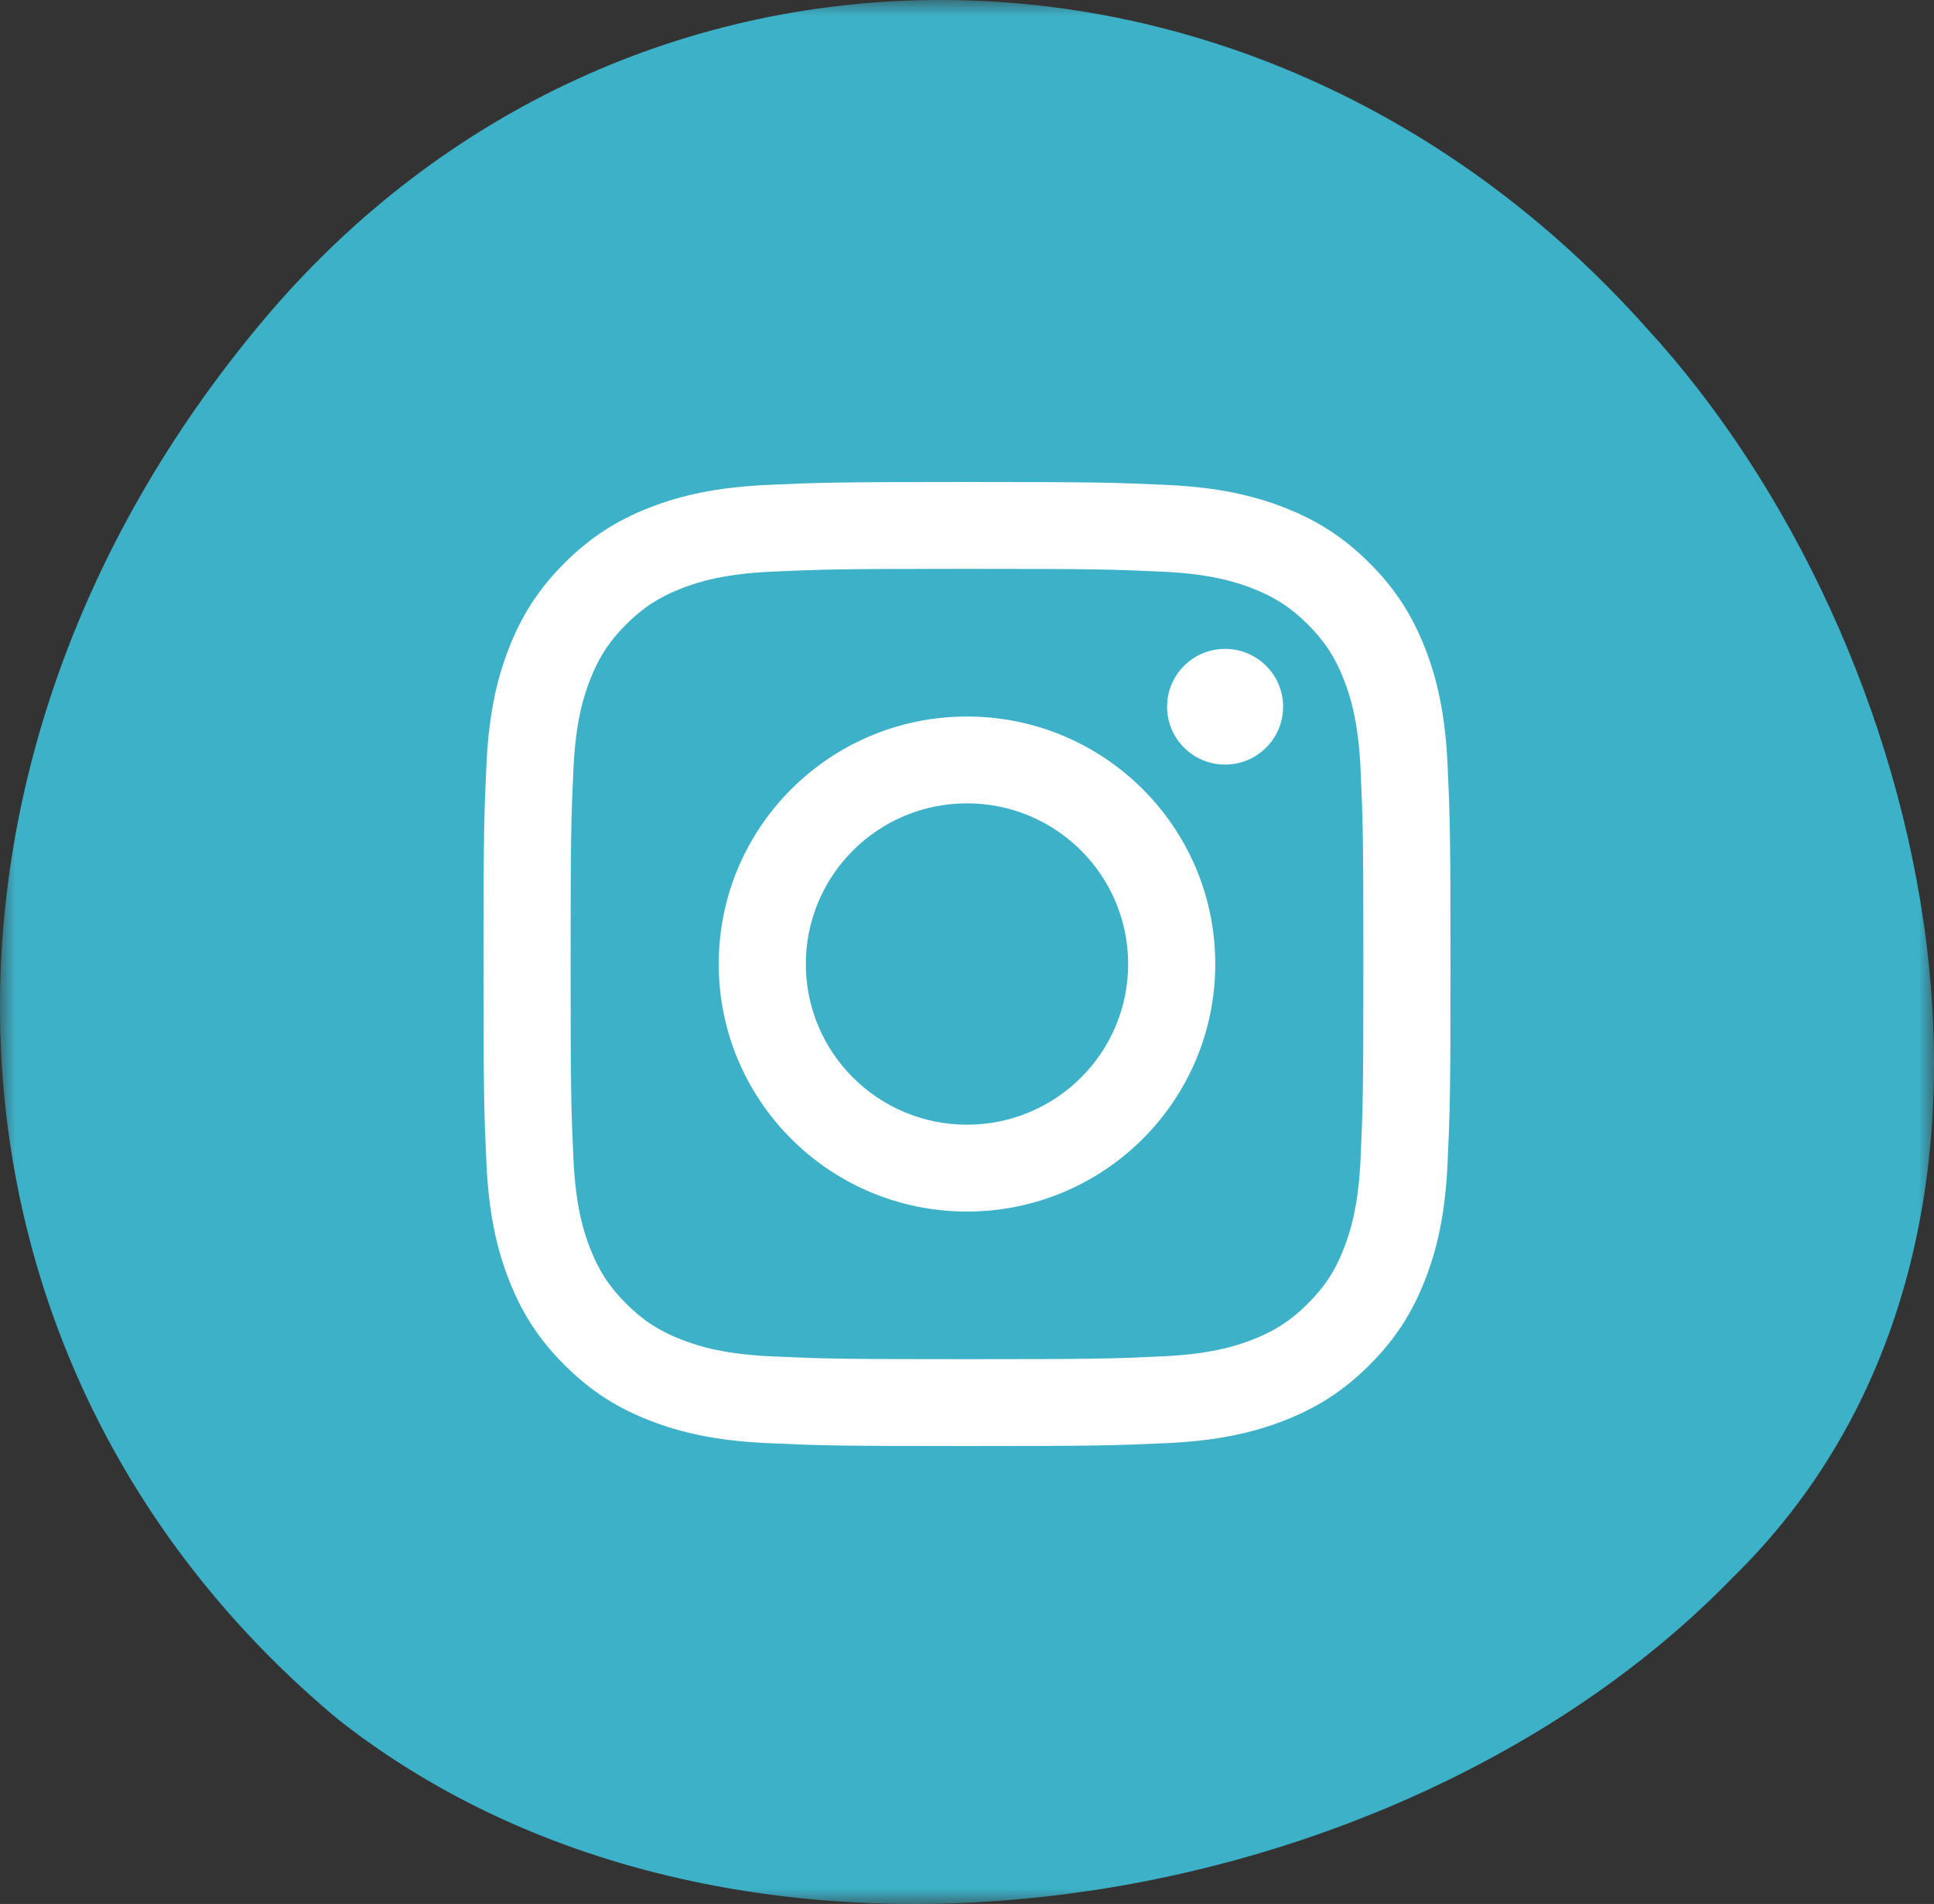 <?xml version="1.0" encoding="UTF-8"?>
<svg width="64px" height="63px" viewBox="0 0 64 63" version="1.1" xmlns="http://www.w3.org/2000/svg" xmlns:xlink="http://www.w3.org/1999/xlink">
    <rect x="0" y="0" width="64" height="63" fill="#333333" stroke="none"/>
    <!-- Generator: Sketch 45.1 (43504) - http://www.bohemiancoding.com/sketch -->
    <title>instagram</title>
    <desc>Created with Sketch.</desc>
    <defs>
        <polygon id="path-1" points="5.37232788e-15 63 5.37232788e-15 1.28818028e-14 64 0 64 63"></polygon>
    </defs>
    <g id="Symbols" stroke="none" stroke-width="1" fill="none" fill-rule="evenodd">
        <g id="footer" transform="translate(-880, -123)">
            <g id="social" transform="translate(730, 85)">
                <g id="Stacked-Group-7" transform="translate(2, 38)">
                    <g id="instagram" transform="translate(148, 0)">
                        <g id="Page-1-Copy">
                            <mask id="mask-2" fill="white">
                                <use xlink:href="#path-1"></use>
                            </mask>
                            <g id="Clip-2"></g>
                            <path d="M11.208,56.909 C-2.689,45.351 -3.824,25.521 8.708,10.603 C20.668,-3.624 41.654,-3.525 54.481,10.846 C64.063,21.27 68.686,41.125 57.33,52.208 C46.411,63.47 24.483,67.329 11.208,56.909" id="Fill-1" fill="#3DB1C8" mask="url(#mask-2)"></path>
                        </g>
                        <path d="M32,15.949 C36.345,15.949 36.89,15.968 38.597,16.045 C40.3,16.123 41.463,16.392 42.481,16.787 C43.533,17.194 44.425,17.74 45.315,18.626 C46.204,19.513 46.751,20.402 47.16,21.451 C47.556,22.466 47.826,23.625 47.904,25.323 C47.982,27.024 48,27.567 48,31.899 C48,36.23 47.982,36.773 47.904,38.475 C47.826,40.172 47.556,41.332 47.16,42.346 C46.751,43.395 46.204,44.284 45.315,45.171 C44.425,46.058 43.533,46.603 42.481,47.011 C41.463,47.405 40.3,47.675 38.597,47.752 C36.89,47.83 36.345,47.848 32,47.848 C27.655,47.848 27.11,47.83 25.403,47.752 C23.7,47.675 22.537,47.405 21.519,47.011 C20.467,46.603 19.575,46.058 18.685,45.171 C17.796,44.284 17.249,43.395 16.84,42.346 C16.444,41.332 16.174,40.172 16.096,38.475 C16.018,36.773 16,36.23 16,31.899 C16,27.567 16.018,27.024 16.096,25.323 C16.174,23.625 16.444,22.466 16.84,21.451 C17.249,20.402 17.796,19.513 18.685,18.626 C19.575,17.74 20.467,17.194 21.519,16.787 C22.537,16.392 23.7,16.123 25.403,16.045 C27.11,15.968 27.655,15.949 32,15.949 Z M32,18.823 C27.728,18.823 27.222,18.839 25.535,18.916 C23.975,18.987 23.127,19.247 22.564,19.465 C21.817,19.755 21.284,20.1 20.724,20.658 C20.164,21.216 19.817,21.748 19.527,22.492 C19.308,23.054 19.047,23.899 18.976,25.454 C18.899,27.136 18.883,27.64 18.883,31.899 C18.883,36.157 18.899,36.662 18.976,38.344 C19.047,39.899 19.308,40.743 19.527,41.305 C19.817,42.05 20.164,42.581 20.724,43.139 C21.284,43.697 21.817,44.043 22.564,44.332 C23.127,44.551 23.975,44.81 25.535,44.881 C27.222,44.958 27.728,44.974 32,44.974 C36.272,44.974 36.778,44.958 38.465,44.881 C40.025,44.81 40.873,44.551 41.436,44.332 C42.183,44.043 42.716,43.697 43.276,43.139 C43.836,42.581 44.183,42.05 44.473,41.305 C44.692,40.743 44.953,39.899 45.024,38.344 C45.101,36.662 45.117,36.157 45.117,31.899 C45.117,27.64 45.101,27.136 45.024,25.454 C44.953,23.899 44.692,23.054 44.473,22.492 C44.183,21.748 43.836,21.216 43.276,20.658 C42.716,20.1 42.183,19.755 41.436,19.465 C40.873,19.247 40.025,18.987 38.465,18.916 C36.778,18.839 36.272,18.823 32,18.823 Z M32,23.709 C36.538,23.709 40.216,27.375 40.216,31.899 C40.216,36.422 36.538,40.089 32,40.089 C27.462,40.089 23.784,36.422 23.784,31.899 C23.784,27.375 27.462,23.709 32,23.709 Z M32,37.215 C34.946,37.215 37.333,34.835 37.333,31.899 C37.333,28.963 34.946,26.582 32,26.582 C29.054,26.582 26.667,28.963 26.667,31.899 C26.667,34.835 29.054,37.215 32,37.215 Z M42.461,23.385 C42.461,24.442 41.601,25.299 40.541,25.299 C39.48,25.299 38.621,24.442 38.621,23.385 C38.621,22.328 39.48,21.471 40.541,21.471 C41.601,21.471 42.461,22.328 42.461,23.385 Z" id="Instagram-Copy" fill="#FFFFFF"></path>
                    </g>
                </g>
            </g>
        </g>
    </g>
</svg>